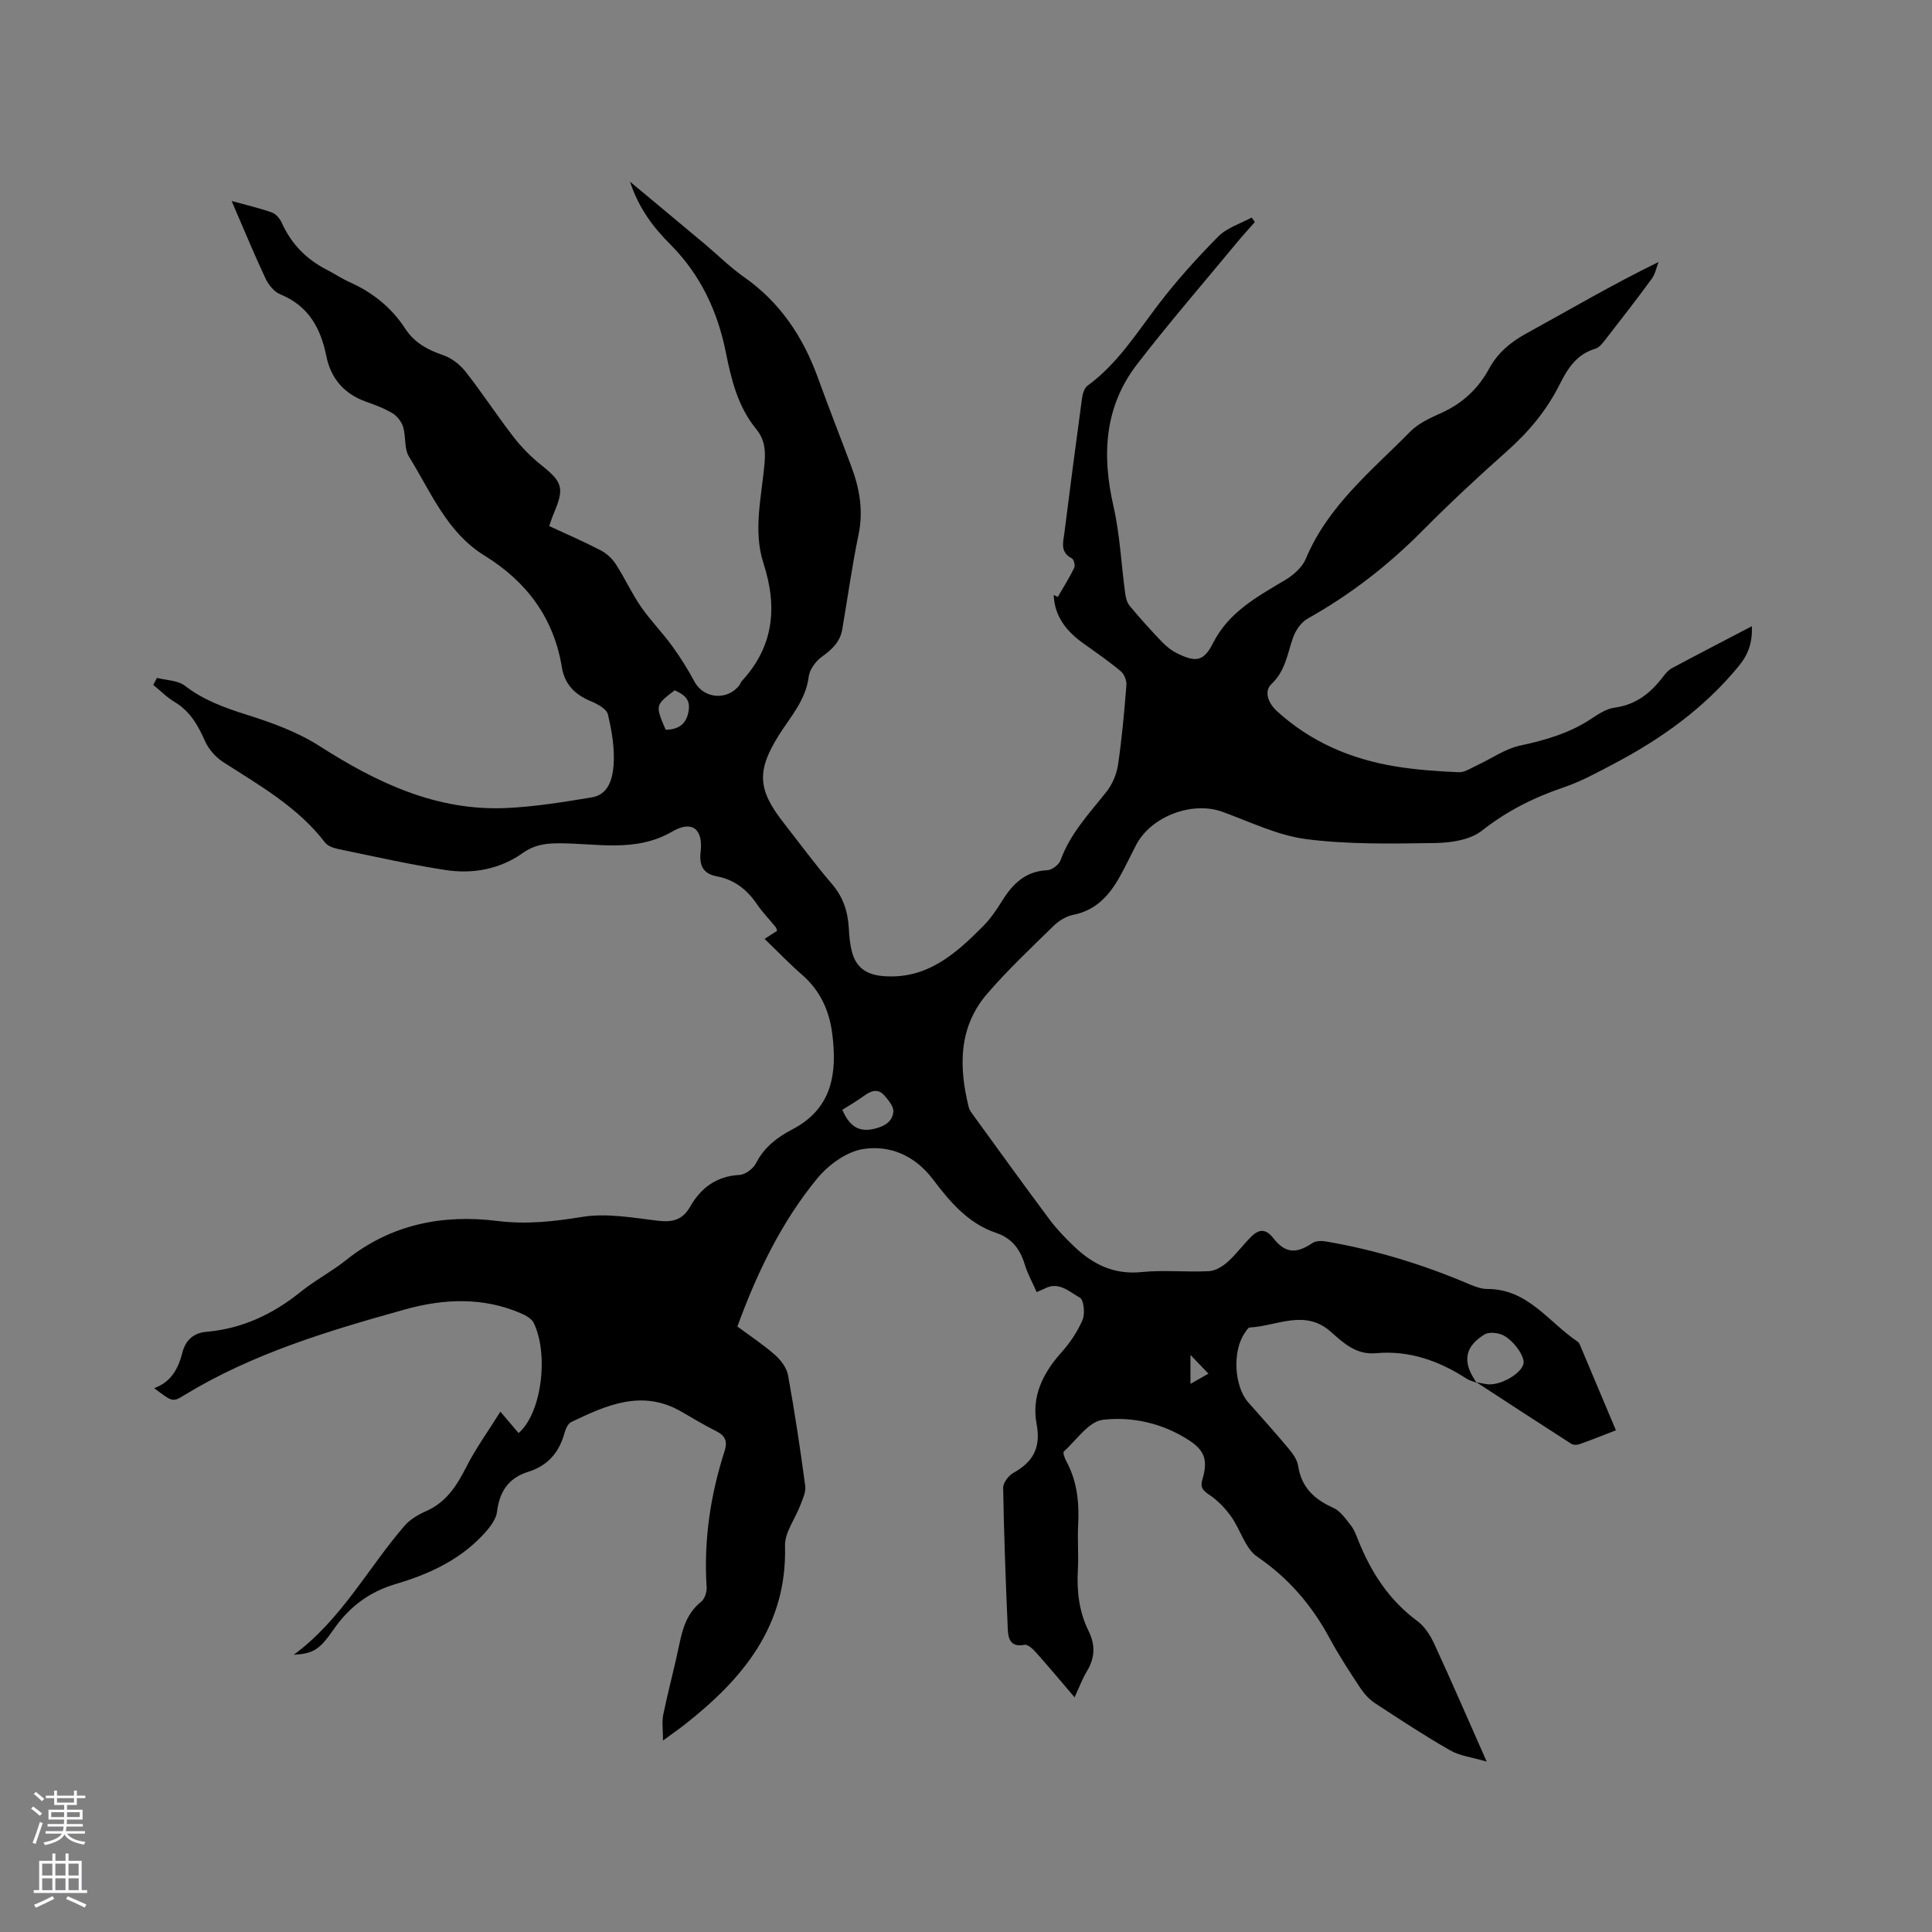 <svg enable-background="new 0 0 400 400" viewBox="0 0 400 400" xmlns="http://www.w3.org/2000/svg"><rect x="0" y="0" width="400" height="400" fill="#808080" stroke="none"/><path d="m305.73 286.28c-.69-.27-1.45-.43-2.05-.82-5.74-3.72-11.92-5.93-18.86-5.29-3.96.36-6.65-2.07-9.18-4.35-5.47-4.93-11.25-1.25-16.89-.98-.36.02-.73.71-1.03 1.13-2.6 3.72-2.22 11.06.73 14.39 2.81 3.18 5.65 6.33 8.37 9.59.85 1.02 1.75 2.27 1.94 3.52.68 4.47 3.34 6.95 7.29 8.71 1.47.66 2.57 2.3 3.64 3.65.7.89 1.11 2.05 1.54 3.12 2.65 6.59 6.35 12.34 12.19 16.65 1.52 1.12 2.71 2.97 3.52 4.73 3.59 7.77 6.98 15.63 10.86 24.39-3-.89-5.53-1.17-7.55-2.32-5.33-3.05-10.47-6.43-15.61-9.8-1.18-.78-2.22-1.94-3.01-3.13-2.22-3.36-4.43-6.74-6.34-10.28-3.69-6.82-8.47-12.44-14.98-16.88-2.52-1.72-3.48-5.62-5.42-8.33-1.22-1.71-2.76-3.32-4.49-4.48-1.36-.91-1.95-1.52-1.46-3.19 1.16-3.89.54-5.94-2.7-8.07-5.42-3.55-11.74-5-17.89-4.29-2.93.34-5.48 4.19-8.09 6.58-.25.23.18 1.41.52 2.03 2.26 4.15 2.68 8.6 2.44 13.23-.16 3.07.11 6.16-.06 9.22-.25 4.42.25 8.7 2.22 12.67 1.45 2.94 1.31 5.6-.37 8.37-.92 1.52-1.54 3.23-2.53 5.36-2.8-3.27-5.33-6.31-7.97-9.27-.64-.72-1.73-1.74-2.41-1.6-2.92.59-3.37-1.34-3.45-3.26-.43-9.74-.79-19.49-.96-29.24-.02-1.04 1.11-2.53 2.11-3.09 4.11-2.27 5.74-5.25 4.82-10.11-1.08-5.68 1.26-10.5 5.08-14.77 1.79-2 3.38-4.34 4.43-6.8.55-1.3.27-4.16-.56-4.61-2.14-1.16-4.31-3.43-7.25-1.89-.46.24-.96.42-1.69.74-.85-1.95-1.89-3.8-2.49-5.79-.96-3.15-2.71-5.39-5.89-6.46-5.84-1.96-9.61-6.49-13.12-11.12-3.73-4.92-8.89-7.11-14.44-6.24-3.45.54-7.21 3.3-9.53 6.13-7.36 8.99-12.4 19.39-16.49 30.61 2.6 1.93 5.34 3.72 7.77 5.87 1.22 1.08 2.44 2.69 2.72 4.24 1.38 7.61 2.53 15.26 3.56 22.92.17 1.26-.54 2.68-1.02 3.96-1.06 2.83-3.25 5.64-3.17 8.42.45 16.59-8.72 27.53-20.74 36.98-1.23.97-2.53 1.86-4.52 3.33 0-2.27-.26-3.88.05-5.38 1.01-4.87 2.32-9.68 3.33-14.55.7-3.39 1.63-6.5 4.51-8.8.74-.59 1.21-2.03 1.14-3.04-.62-9.65.77-19.01 3.72-28.17.63-1.96.16-3.16-1.69-4.09-2.46-1.24-4.83-2.65-7.2-4.03-8.13-4.74-15.54-1.4-22.88 2.13-.7.34-1.17 1.5-1.41 2.38-1.11 3.96-3.48 6.66-7.44 7.9-4.08 1.27-5.96 4.01-6.5 8.28-.23 1.85-1.88 3.73-3.29 5.19-4.85 5.02-11.12 7.83-17.61 9.75-5.63 1.67-9.73 4.79-12.99 9.51-2.93 4.23-4.25 4.92-8.19 5.16 9.9-7.29 15.34-17.94 22.97-26.74 1.13-1.3 2.81-2.28 4.42-2.99 4.19-1.84 6.36-5.27 8.34-9.16 1.93-3.81 4.47-7.31 7.05-11.44 1.67 1.96 2.72 3.2 3.77 4.43 4.78-4.11 6.28-16.31 3.13-22.8-.44-.9-1.66-1.57-2.67-2-7.88-3.41-16.05-3.01-24-.79-15.8 4.41-31.54 9.11-45.72 17.77-2.37 1.45-2.41 1.38-6.19-1.48 3.56-1.29 4.99-4.04 5.86-7.42.6-2.33 2.14-4 4.93-4.24 7.38-.63 13.78-3.63 19.53-8.27 2.96-2.39 6.4-4.18 9.37-6.55 9.28-7.42 19.94-9.56 31.4-8.13 5.98.75 11.67.11 17.58-.85 4.99-.81 10.33.17 15.46.78 3.06.37 5.19-.01 6.84-2.9 2.21-3.85 5.43-6.32 10.21-6.56 1.21-.06 2.85-1.3 3.43-2.44 1.69-3.33 4.46-5.4 7.54-7.01 8.35-4.37 9.27-11.75 8.23-19.86-.61-4.72-2.51-8.91-6.26-12.15-2.48-2.15-4.75-4.53-7.74-7.41 1.03-.67 1.79-1.16 2.6-1.68-.1-.25-.16-.59-.35-.81-1.27-1.57-2.69-3.02-3.82-4.68-2.05-3.03-4.7-5.11-8.34-5.79-2.91-.55-3.65-2.35-3.33-5.09.54-4.69-1.77-6.57-5.85-4.19-7.71 4.5-15.89 2.36-23.9 2.45-2.64.03-4.81.4-7.05 1.99-4.78 3.4-10.39 4.41-16.08 3.53-7.42-1.15-14.76-2.81-22.12-4.33-.98-.2-2.2-.62-2.76-1.35-5.64-7.35-13.51-11.79-21.09-16.66-1.56-1-3.01-2.66-3.76-4.34-1.45-3.27-3.09-6.18-6.28-8.09-1.61-.96-2.97-2.35-4.44-3.55.26-.48.51-.97.77-1.45 1.95.51 4.3.49 5.77 1.62 3.88 2.99 8.21 4.56 12.82 6.01 5.18 1.63 10.47 3.55 15.01 6.45 11.92 7.63 24.3 13.54 38.83 12.86 5.9-.28 11.79-1.24 17.63-2.21 3.45-.57 4.27-3.94 4.47-6.57.27-3.5-.35-7.15-1.17-10.6-.27-1.15-2.19-2.17-3.57-2.75-3.26-1.37-5.38-3.43-5.97-7.06-1.68-10.21-7.32-17.72-16.02-23.08-7.81-4.82-11.08-13.16-15.62-20.47-1.03-1.66-.61-4.16-1.22-6.16-.33-1.09-1.25-2.26-2.23-2.85-1.71-1.03-3.63-1.72-5.52-2.4-4.49-1.62-7.22-4.82-8.14-9.39-1.18-5.85-3.71-10.45-9.58-12.83-1.27-.52-2.43-2.01-3.05-3.33-2.37-5.06-4.5-10.23-6.98-15.97 3.16.87 5.8 1.47 8.33 2.37.85.3 1.67 1.29 2.06 2.16 1.96 4.34 5.05 7.52 9.26 9.67 1.6.82 3.11 1.85 4.74 2.58 4.77 2.12 8.69 5.25 11.53 9.62 1.91 2.93 4.62 4.4 7.84 5.5 1.75.6 3.49 1.93 4.64 3.39 3.47 4.41 6.54 9.14 9.98 13.58 1.67 2.15 3.64 4.14 5.77 5.84 4.36 3.48 4.78 4.72 2.54 9.97-.33.77-.57 1.57-.95 2.61 3.63 1.69 7.21 3.23 10.67 5.03 1.22.64 2.39 1.72 3.14 2.88 1.84 2.84 3.25 5.97 5.16 8.75 1.95 2.84 4.41 5.32 6.44 8.11 1.73 2.37 3.3 4.89 4.69 7.47 1.9 3.54 6.85 3.97 9.31.67.19-.25.27-.6.48-.82 6.63-7.19 7.41-15.32 4.48-24.38-2.22-6.86-.35-13.89.23-20.83.22-2.66.01-4.83-1.79-7.03-3.72-4.55-5.1-10.14-6.23-15.79-1.7-8.5-5.24-16.07-11.42-22.29-3.53-3.54-6.56-7.43-8.43-13.07 5.58 4.65 10.57 8.79 15.54 12.96 2.68 2.25 5.18 4.76 8.03 6.76 7.51 5.25 12.27 12.41 15.34 20.89 2.23 6.17 4.65 12.27 6.94 18.42 1.68 4.53 2.5 9.09 1.48 13.99-1.35 6.51-2.25 13.11-3.38 19.67-.44 2.57-2.1 4.15-4.19 5.65-1.29.92-2.57 2.66-2.76 4.16-.6 4.83-3.72 8.22-6.13 12.03-4.65 7.38-4.48 11.28.87 18.12 3.33 4.26 6.53 8.63 10.05 12.73 2.36 2.74 3.34 5.77 3.52 9.25.08 1.58.24 3.19.62 4.72.87 3.44 3.11 4.87 6.59 5.14 9.01.69 14.93-4.65 20.63-10.38 1.55-1.56 2.81-3.46 3.99-5.35 2.18-3.48 4.83-6 9.26-6.2.97-.04 2.41-1.14 2.75-2.08 2.01-5.54 5.95-9.69 9.5-14.16 1.23-1.55 2.11-3.66 2.4-5.63.81-5.45 1.29-10.95 1.73-16.44.08-.95-.45-2.29-1.17-2.89-2.43-2.03-5.05-3.85-7.64-5.69-3.52-2.5-6.07-5.57-6.24-10.1.28.13.57.26.85.4 1.16-2 2.4-3.97 3.41-6.04.23-.48-.1-1.73-.51-1.94-2.47-1.25-1.79-3.33-1.54-5.26 1.17-9.25 2.37-18.5 3.63-27.74.13-.96.45-2.23 1.14-2.73 6.23-4.53 10.2-10.96 14.77-16.93 3.77-4.93 7.96-9.58 12.34-13.99 1.79-1.81 4.57-2.64 6.9-3.91.22.31.44.62.65.93-1.22 1.4-2.48 2.76-3.66 4.19-6.94 8.4-14.09 16.65-20.74 25.28-6.76 8.78-7.29 18.75-4.88 29.32 1.36 5.93 1.62 12.11 2.45 18.17.12.87.38 1.87.93 2.52 2.1 2.52 4.29 4.96 6.56 7.33.93.97 2.04 1.89 3.24 2.48 3.88 1.9 5.5 1.72 7.43-2.09 3.29-6.51 9.2-9.64 15.01-13.12 1.7-1.02 3.5-2.63 4.23-4.39 4.59-10.97 13.64-18.22 21.63-26.32 1.72-1.75 4.22-2.85 6.51-3.89 4.31-1.96 7.53-4.97 9.78-9.1 1.77-3.25 4.39-5.48 7.67-7.28 8.99-4.93 17.83-10.14 27.42-14.82-.45 1.16-.68 2.48-1.39 3.45-3.13 4.28-6.38 8.46-9.64 12.65-.57.73-1.27 1.62-2.08 1.86-3.85 1.13-5.73 4.12-7.36 7.38-2.69 5.38-6.44 9.86-10.94 13.85-5.94 5.28-11.78 10.7-17.37 16.35-7.14 7.21-15.02 13.34-23.87 18.29-1.36.76-2.51 2.46-3.04 3.98-1.17 3.36-1.56 6.85-4.47 9.59-1.54 1.45-.69 3.89 1.13 5.56 7.04 6.43 15.42 9.99 24.71 11.49 4.27.69 8.63 1 12.96 1.18 1.28.05 2.63-.91 3.9-1.49 2.92-1.35 5.69-3.35 8.75-4.01 5.25-1.13 10.24-2.56 14.75-5.54 1.49-.98 3.14-2.1 4.82-2.32 4.46-.59 7.51-3.03 10.09-6.42.51-.67 1.1-1.37 1.82-1.76 5.4-2.89 10.84-5.7 16.56-8.69.11 3.42-.7 5.79-2.77 8.32-7.16 8.7-16.03 15.03-25.87 20.2-3.37 1.77-6.75 3.64-10.34 4.85-6.18 2.09-11.77 4.91-16.96 8.99-2.41 1.89-6.35 2.48-9.62 2.53-8.89.13-17.87.32-26.65-.8-5.95-.76-11.67-3.58-17.42-5.67-6.23-2.26-14.77.93-17.87 6.89-1.12 2.16-2.16 4.37-3.34 6.49-2.17 3.9-4.94 7.03-9.68 7.96-1.46.29-2.98 1.23-4.06 2.29-4.69 4.58-9.48 9.1-13.75 14.05-5.96 6.92-5.88 15.11-3.82 23.48.12.49.44.95.74 1.37 5.29 7.28 10.55 14.59 15.93 21.8 1.51 2.03 3.29 3.88 5.12 5.63 3.88 3.72 8.26 5.92 13.98 5.34 4.62-.47 9.33.05 13.99-.19 1.33-.07 2.82-.99 3.87-1.93 1.8-1.61 3.24-3.64 4.98-5.32 1.53-1.47 2.93-1.56 4.47.43 2.45 3.17 4.79 3.24 8.08 1 .71-.48 1.93-.48 2.85-.32 10.26 1.75 20.14 4.79 29.7 8.87 1.16.49 2.44.96 3.67.96 8.4-.02 12.7 6.9 18.7 10.91.31.21.48.69.64 1.07 2.39 5.65 4.76 11.3 7.28 17.28-2.62 1.01-5.05 1.99-7.52 2.87-.51.18-1.3.2-1.73-.08-6.57-4.21-13.1-8.49-19.65-12.75.71.14 1.43.3 2.15.41 2.64.4 7.05-2.05 7.61-4.2.41-1.58-2.48-5.49-4.8-6.17-1.02-.3-2.46-.43-3.28.08-4.02 2.47-4.57 5.54-1.97 9.47.09.19.23.35.36.52zm-131.34-56.5c1.5 3.4 3.42 4.84 7.07 3.81 2.07-.58 3.35-1.64 3.5-3.44.09-1.05-1-2.34-1.82-3.3-1.42-1.66-2.92-.95-4.41.14-1.36.99-2.83 1.83-4.34 2.79zm-36.57-78.69c2.92-.05 4.42-1.4 4.78-4.11.32-2.4-1.22-3.28-2.92-4.06-4.03 3.09-4.03 3.09-1.86 8.17zm108.65 135.43c1.62-.93 2.73-1.56 3.72-2.12-1.32-1.38-2.42-2.53-3.72-3.88z" fill="#010000"/><g fill="#fbfafc"><path d="m6.44 374.46.42-.45c.65.47 1.27.95 1.85 1.44l-.45.49c-.65-.56-1.25-1.06-1.82-1.48m.93 7.33-.63-.26c.55-1.36 1.05-2.8 1.52-4.33.19.1.38.19.59.27-.46 1.29-.95 2.73-1.48 4.32m-.38-10.38.44-.42c.43.34 1.01.82 1.74 1.44l-.49.49c-.53-.51-1.09-1.01-1.69-1.51m2.5.35h1.72v-1.04h.59v1.04h3.52v-1.04h.59v1.04h1.75v.53h-1.75v1.42h-2.03v.97h3.22v2.03h-3.24c0 .35-.01.66-.03.93h3.32v.53h-3.37c-.03.27-.08.58-.15.94h3.96v.53h-3.71c.67.92 1.93 1.48 3.79 1.68-.13.24-.23.44-.29.59-2.13-.38-3.48-1.08-4.04-2.12-.43.97-1.77 1.72-4.03 2.23-.09-.19-.2-.37-.33-.55 2.1-.42 3.37-1.03 3.81-1.83h-3.36v-.53h3.58c.08-.29.13-.61.16-.94h-3.33v-.53h3.39c.02-.27.04-.58.04-.93h-3.23v-2.03h3.25v-.97h-2.07v-1.42h-1.73zm1.12 3.44v1h2.65c.01-.3.02-.44.01-.4v-.25-.35zm1.19-2h3.52v-.91h-3.52zm4.71 2h-2.63v.59c0 .15-.01.28-.01.4h2.64z"/><path d="m13.56 383.74h.63v1.52h2.72v6.07h1.13v.6h-11.06v-.6h1.13v-6.07h2.73v-1.52h.63v1.52h2.1v-1.52zm-2.69 8.83.38.56c-1.24.63-2.53 1.25-3.85 1.85-.1-.21-.21-.42-.34-.63 1.36-.55 2.63-1.15 3.81-1.78m-2.13-4.27h2.1v-2.45h-2.1zm0 3.04h2.1v-2.46h-2.1zm2.72-3.04h2.1v-2.45h-2.1zm0 3.04h2.1v-2.46h-2.1zm6.07 3.6c-1.41-.71-2.7-1.3-3.86-1.78l.35-.56c1.45.62 2.75 1.19 3.88 1.72zm-1.25-9.09h-2.1v2.45h2.1zm-2.09 5.49h2.1v-2.46h-2.1z"/></g></svg>